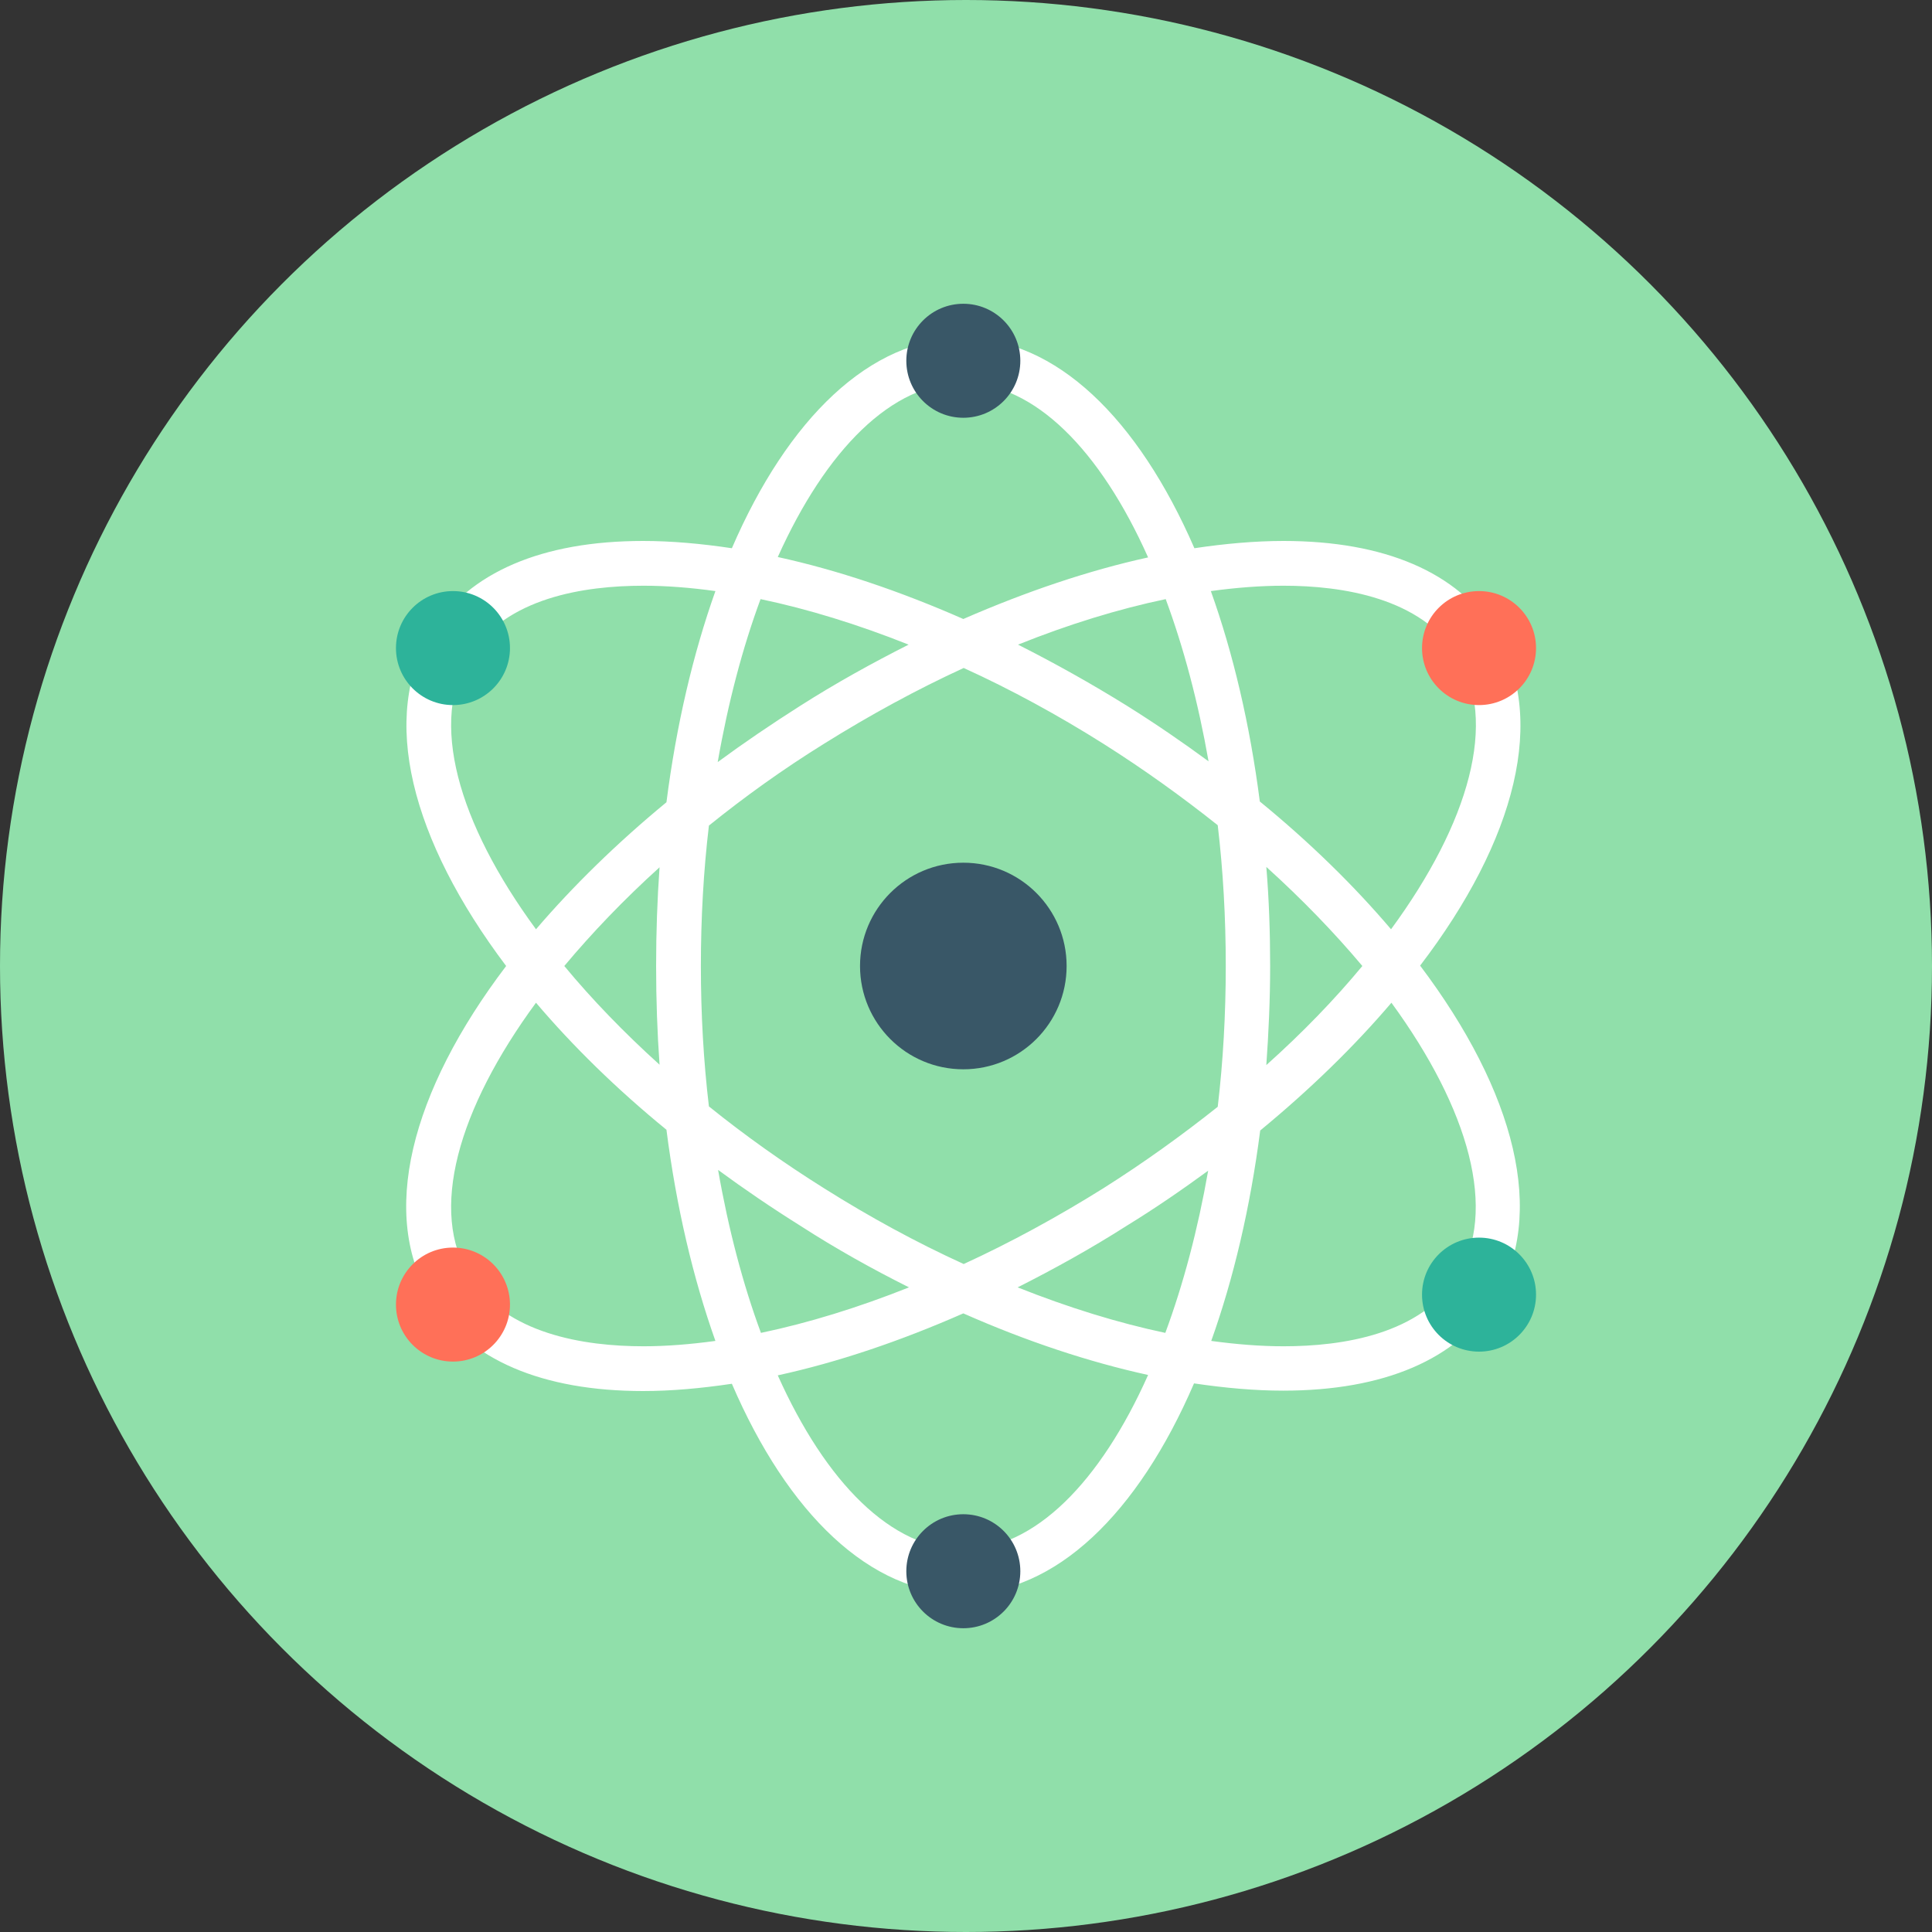 <?xml version="1.0" encoding="iso-8859-1"?>
<!-- Generator: Adobe Illustrator 19.0.0, SVG Export Plug-In . SVG Version: 6.00 Build 0)  -->
<svg xmlns="http://www.w3.org/2000/svg" xmlns:xlink="http://www.w3.org/1999/xlink" version="1.1" id="Layer_1" x="0px" y="0px" viewBox="0 0 505 505" style="enable-background:new 0 0 505 505;" xml:space="preserve">
<rect x="0" y="0" width="505" height="505" fill="#333333" stroke="none"/>
<circle style="fill:#90DFAA;" cx="252.5" cy="252.5" r="252.5"/>
<path style="fill:#FFFFFF;" d="M390.7,165.1c-9.7-15.5-28.8-23.7-55.2-23.7c-7.4,0-15.3,0.7-23.3,1.9  c-14.7-33.8-36.1-54.9-60.5-54.9c-24.3,0-45.8,21.1-60.4,54.9c-8-1.2-15.8-1.9-23.2-1.9c-26.4,0-45.5,8.2-55.2,23.7  c-13.9,22.2-5.4,54.5,19.4,87.4c-24.9,32.8-33.4,65.2-19.4,87.4c9.7,15.5,28.8,23.7,55.2,23.7c7.4,0,15.1-0.7,23.2-1.9  c14.6,33.9,36.1,54.9,60.4,54.9s45.8-21.1,60.4-55c8.1,1.2,15.9,1.9,23.3,1.9l0,0c26.4,0,45.5-8.2,55.2-23.7  c13.9-22.2,5.4-54.5-19.4-87.4C396.2,219.7,404.7,187.3,390.7,165.1z M335.5,153.1c15.5,0,35.9,3.2,45.4,18.2  c10.8,17.1,3.1,43.8-17.3,71.6c-9.6-11.3-21.1-22.6-34.3-33.4c-2.6-20.2-7-38.8-12.8-55C323.1,153.6,329.5,153.1,335.5,153.1z   M288.4,310.6c-12,7.5-24.3,14.2-36.5,19.8c-12.3-5.6-24.6-12.3-36.5-19.8c-10.7-6.7-20.8-13.9-30.1-21.4  c-1.4-11.8-2.1-24.1-2.1-36.7s0.7-24.9,2.1-36.7c9.3-7.5,19.3-14.7,30.1-21.4c12-7.5,24.3-14.2,36.5-19.8  c12.3,5.6,24.6,12.3,36.5,19.8c10.6,6.7,20.6,13.9,29.9,21.3c1.4,11.8,2.1,24.2,2.1,36.8c0,12.6-0.7,25-2.1,36.8  C309,296.7,299,303.9,288.4,310.6z M315.8,306c-2.7,15.4-6.5,29.7-11.2,42.4c-12.3-2.6-25.3-6.6-38.6-11.9  c9.5-4.8,19.1-10.1,28.5-16.1C302,315.8,309.1,310.9,315.8,306z M237.6,336.5c-13.3,5.3-26.3,9.3-38.7,11.9  c-4.7-12.7-8.5-27.1-11.2-42.6c6.8,5,14,9.9,21.5,14.6C218.5,326.4,228,331.7,237.6,336.5z M172.4,278.3  c-9.3-8.4-17.7-17.1-24.9-25.8c7.2-8.6,15.5-17.3,24.9-25.8c-0.6,8.4-0.9,17-0.9,25.8S171.8,269.9,172.4,278.3z M187.6,199.2  c2.7-15.5,6.5-29.9,11.2-42.6c12.4,2.6,25.4,6.6,38.7,11.9c-9.5,4.8-19.1,10.1-28.5,16.1C201.6,189.3,194.4,194.2,187.6,199.2z   M266.1,168.5c13.2-5.3,26.2-9.3,38.6-11.9c4.7,12.7,8.5,27,11.2,42.4c-6.8-5-13.8-9.8-21.3-14.5  C285.1,178.6,275.6,173.3,266.1,168.5z M331,226.6c9.4,8.5,17.8,17.2,25.1,25.9c-7.2,8.7-15.6,17.4-25.1,25.9c0.6-8.4,1-17.1,1-25.9  C332,243.7,331.7,235,331,226.6z M251.7,100.1c18.7,0,35.9,17.6,48.4,45.6c-15.5,3.4-31.8,8.9-48.3,16.1  c-16.6-7.3-32.9-12.8-48.5-16.2C215.9,117.6,233.1,100.1,251.7,100.1z M122.8,171.3c9.5-15.1,29.9-18.2,45.4-18.2  c6,0,12.3,0.5,18.8,1.4c-5.8,16.3-10.2,34.9-12.8,55.2c-13.1,10.8-24.5,22-34.1,33.2C119.7,215.1,112,188.4,122.8,171.3z   M168.2,351.9c-15.5,0-35.9-3.2-45.4-18.2c-10.8-17.1-3.1-43.8,17.3-71.6c9.6,11.3,21,22.5,34.1,33.2c2.6,20.3,7,38.9,12.8,55.2  C180.4,351.4,174.1,351.9,168.2,351.9z M251.7,405c-18.7,0-35.9-17.6-48.4-45.5c15.6-3.4,31.9-8.9,48.5-16.2  c16.5,7.3,32.8,12.7,48.3,16.1C287.6,387.4,270.4,405,251.7,405z M380.9,333.7c-9.5,15.1-29.9,18.2-45.4,18.2l0,0  c-6,0-12.3-0.5-18.9-1.4c5.8-16.2,10.2-34.8,12.8-55c13.1-10.8,24.6-22,34.3-33.4C384,289.9,391.6,316.6,380.9,333.7z"/>
<circle style="fill:#395767;" cx="251.8" cy="252.5" r="27"/>
<circle style="fill:#FF7058;" cx="386.6" cy="169.4" r="14.9"/>
<circle style="fill:#2DB39A;" cx="386.6" cy="338.4" r="14.9"/>
<g>
	<circle style="fill:#395767;" cx="251.8" cy="410.7" r="14.9"/>
	<circle style="fill:#395767;" cx="251.8" cy="94.3" r="14.9"/>
</g>
<circle style="fill:#2DB39A;" cx="118.4" cy="169.4" r="14.9"/>
<circle style="fill:#FF7058;" cx="118.4" cy="341" r="14.9"/>
<g>
</g>
<g>
</g>
<g>
</g>
<g>
</g>
<g>
</g>
<g>
</g>
<g>
</g>
<g>
</g>
<g>
</g>
<g>
</g>
<g>
</g>
<g>
</g>
<g>
</g>
<g>
</g>
<g>
</g>
</svg>
